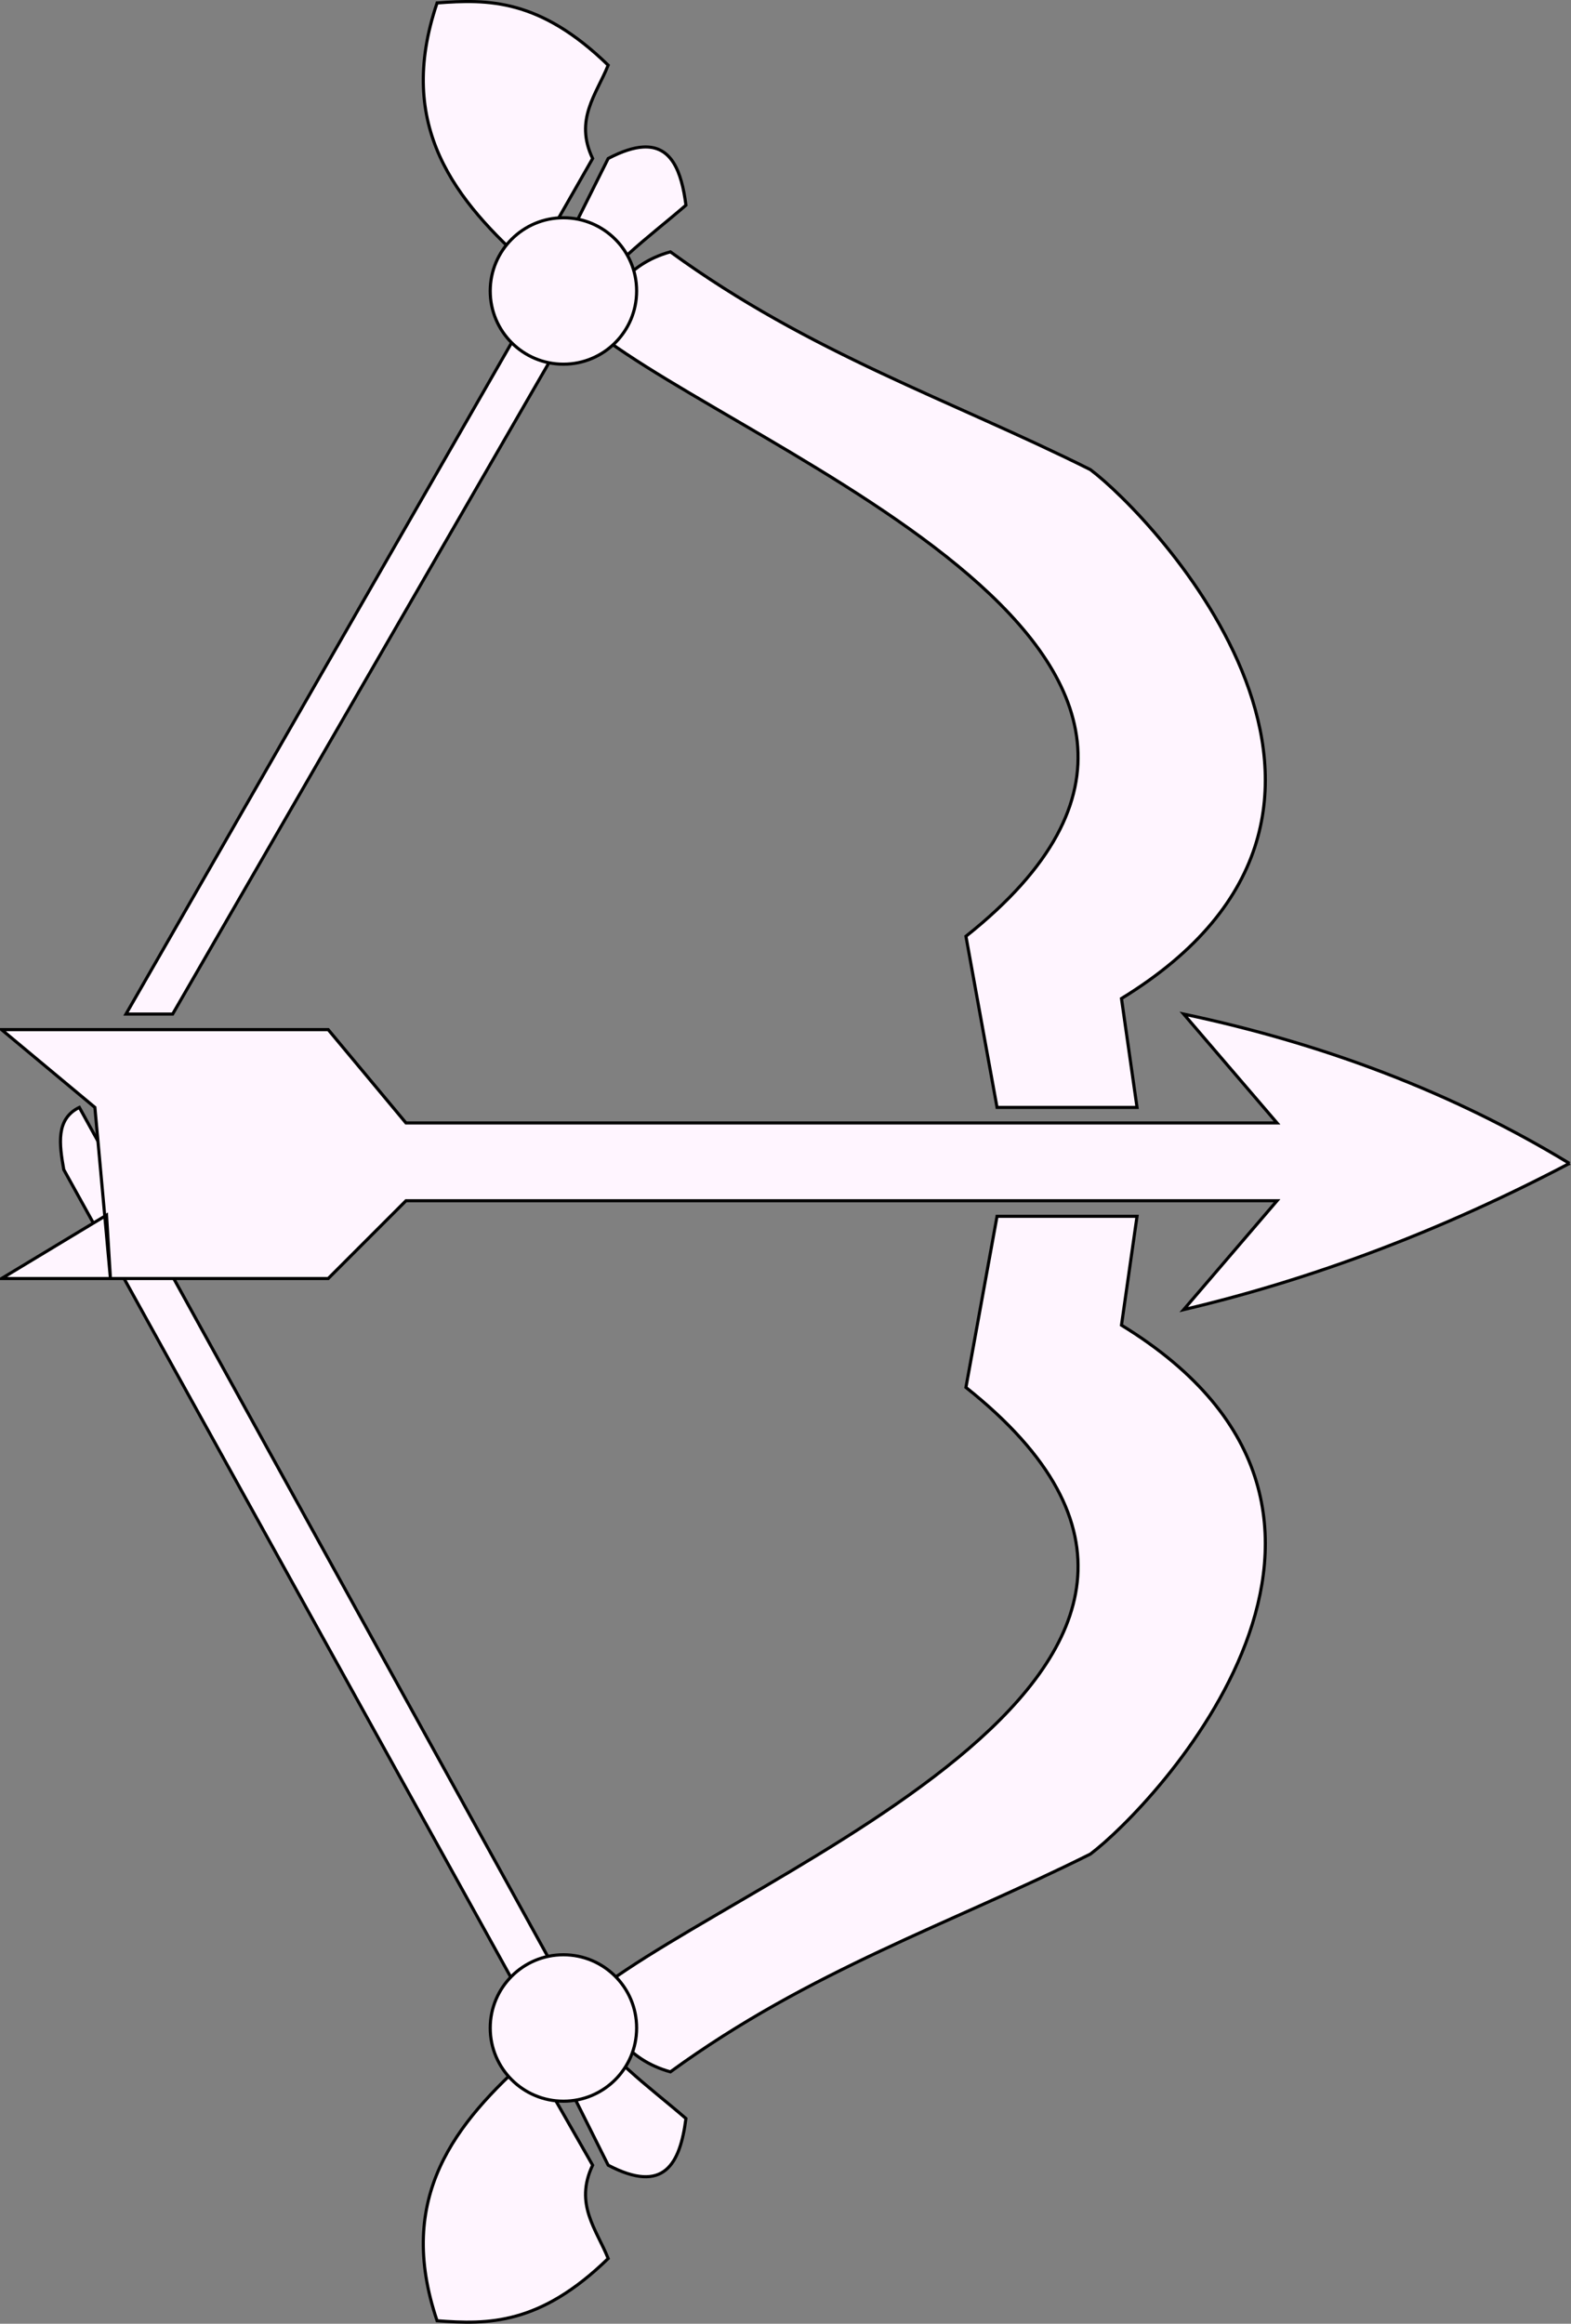 <?xml version="1.0" encoding="UTF-8" standalone="no"?>
<svg
   xmlns:osb="http://www.openswatchbook.org/uri/2009/osb"
   xmlns:dc="http://purl.org/dc/elements/1.1/"
   xmlns:cc="http://creativecommons.org/ns#"
   xmlns:rdf="http://www.w3.org/1999/02/22-rdf-syntax-ns#"
   xmlns:svg="http://www.w3.org/2000/svg"
   xmlns="http://www.w3.org/2000/svg"
   xmlns:sodipodi="http://sodipodi.sourceforge.net/DTD/sodipodi-0.dtd"
   xmlns:inkscape="http://www.inkscape.org/namespaces/inkscape"
   viewBox="0 0 505 746.91"
   version="1.0"
   id="svg196"
   sodipodi:docname="bow-and-arrow.svg"
   inkscape:version="1.0.1 (0767f8302a, 2020-10-17)">
  <rect x="0" y="0" width="505" height="746.91" fill="#808080" stroke="none"/>
  <defs
     id="defs200">
    <linearGradient
       id="linearGradient844"
       osb:paint="solid">
      <stop
         style="stop-color:#000000;stop-opacity:1;"
         offset="0"
         id="stop842" />
    </linearGradient>
    <linearGradient
       id="linearGradient838"
       osb:paint="solid">
      <stop
         style="stop-color:#000000;stop-opacity:1;"
         offset="0"
         id="stop836" />
    </linearGradient>
  </defs>
  <sodipodi:namedview
     pagecolor="#ffffff"
     bordercolor="#666666"
     borderopacity="1"
     objecttolerance="10"
     gridtolerance="10"
     guidetolerance="10"
     inkscape:pageopacity="0"
     inkscape:pageshadow="2"
     inkscape:window-width="1853"
     inkscape:window-height="1025"
     id="namedview198"
     showgrid="false"
     inkscape:zoom="1.1353443"
     inkscape:cx="204.87304"
     inkscape:cy="398.89253"
     inkscape:window-x="67"
     inkscape:window-y="27"
     inkscape:window-maximized="1"
     inkscape:current-layer="g194"
     inkscape:document-rotation="0" />
  <g
     class="arrow-group"
     stroke="#000"
     fill="#FFF5FF"
     id="g194">
    <path
       d="M140.5 745.95c-13.48-39.718 5.858-63.523 30-85l20 35c-5.975 12.547 1.28 20.684 5 30-22.018 21.406-38.646 21.249-55 20zM215.5 665.95c-14.186-3.944-19.89-14.249-25-25 50-40 232.58-105.51 120-195l10-55h45l-5 35c99.786 61.111 10 155-10 170-45 22.475-90 37.264-135 70zM140.5.95c-13.48 39.718 5.858 63.523 30 85l20-35c-5.975-12.547 1.28-20.684 5-30-22.018-21.406-38.646-21.249-55-20zM215.5 80.95c-14.186 3.944-19.89 14.249-25 25 50 40 232.58 105.51 120 195l10 55h45l-5-35c99.786-61.111 10-155-10-170-45-22.475-90-37.264-135-70z"
       id="path188" />
    <path
       id="path190"
       style="fill-opacity:1"
       d="M 185.412 645.789 L 175.471 655.896 L 175.5 655.949 L 195.5 695.949 C 213.445 705.366 218.594 695.59 220.5 680.949 C 208.119 670.235 194.638 660.988 185.5 645.949 L 185.412 645.789 z " />
    <path
       id="path842"
       style="fill-opacity:1"
       d="M 25.5 355.949 C 17.908 359.653 19.04 367.719 20.5 375.949 L 175.471 655.896 L 185.412 645.789 L 25.5 355.949 z "
       class="bottom-line" />
    <path
       id="path1032"
       style="fill-opacity:1"
       d="M 185.5,100.949 175.5,90.949 112.926,199.874 88.445,242.489 40.5,325.949 h 15 z"
       class="top-line"
       sodipodi:nodetypes="ccccccc" />
    <path
       id="path1037"
       style="fill-opacity:1"
       d="M 206.709 47.262 C 203.673 47.441 199.986 48.595 195.5 50.949 L 175.5 90.949 L 185.5 100.949 C 194.638 85.91 208.119 76.663 220.5 65.949 C 219.071 54.968 215.817 46.725 206.709 47.262 z " />
    <path
       d="m 504.502,373.95 c -40.757,21.427 -82.087,37.127 -124,47 l 30,-35 h -280 l -25,25 H 35.5 l -4.998,-55 -30,-25 h 105 l 25,30 h 280 l -30,-35 c 45.008,9.498 86.501,25.216 124,48 z M 34.249,390.577 35.5,410.95 h -35 z"
       id="path192"
       class="arrow"
       sodipodi:nodetypes="ccccccccccccccccc" />
    <circle
       style="fill-opacity:1"
       id="path1102"
       cx="181.116"
       cy="93.528"
       class="top-circle"
       r="23.533" />
    <circle
       style="fill-opacity:1"
       id="circle845"
       cx="181.116"
       cy="651.847"
       class="bottom-circle"
       r="23.533" />
  </g>
</svg>
